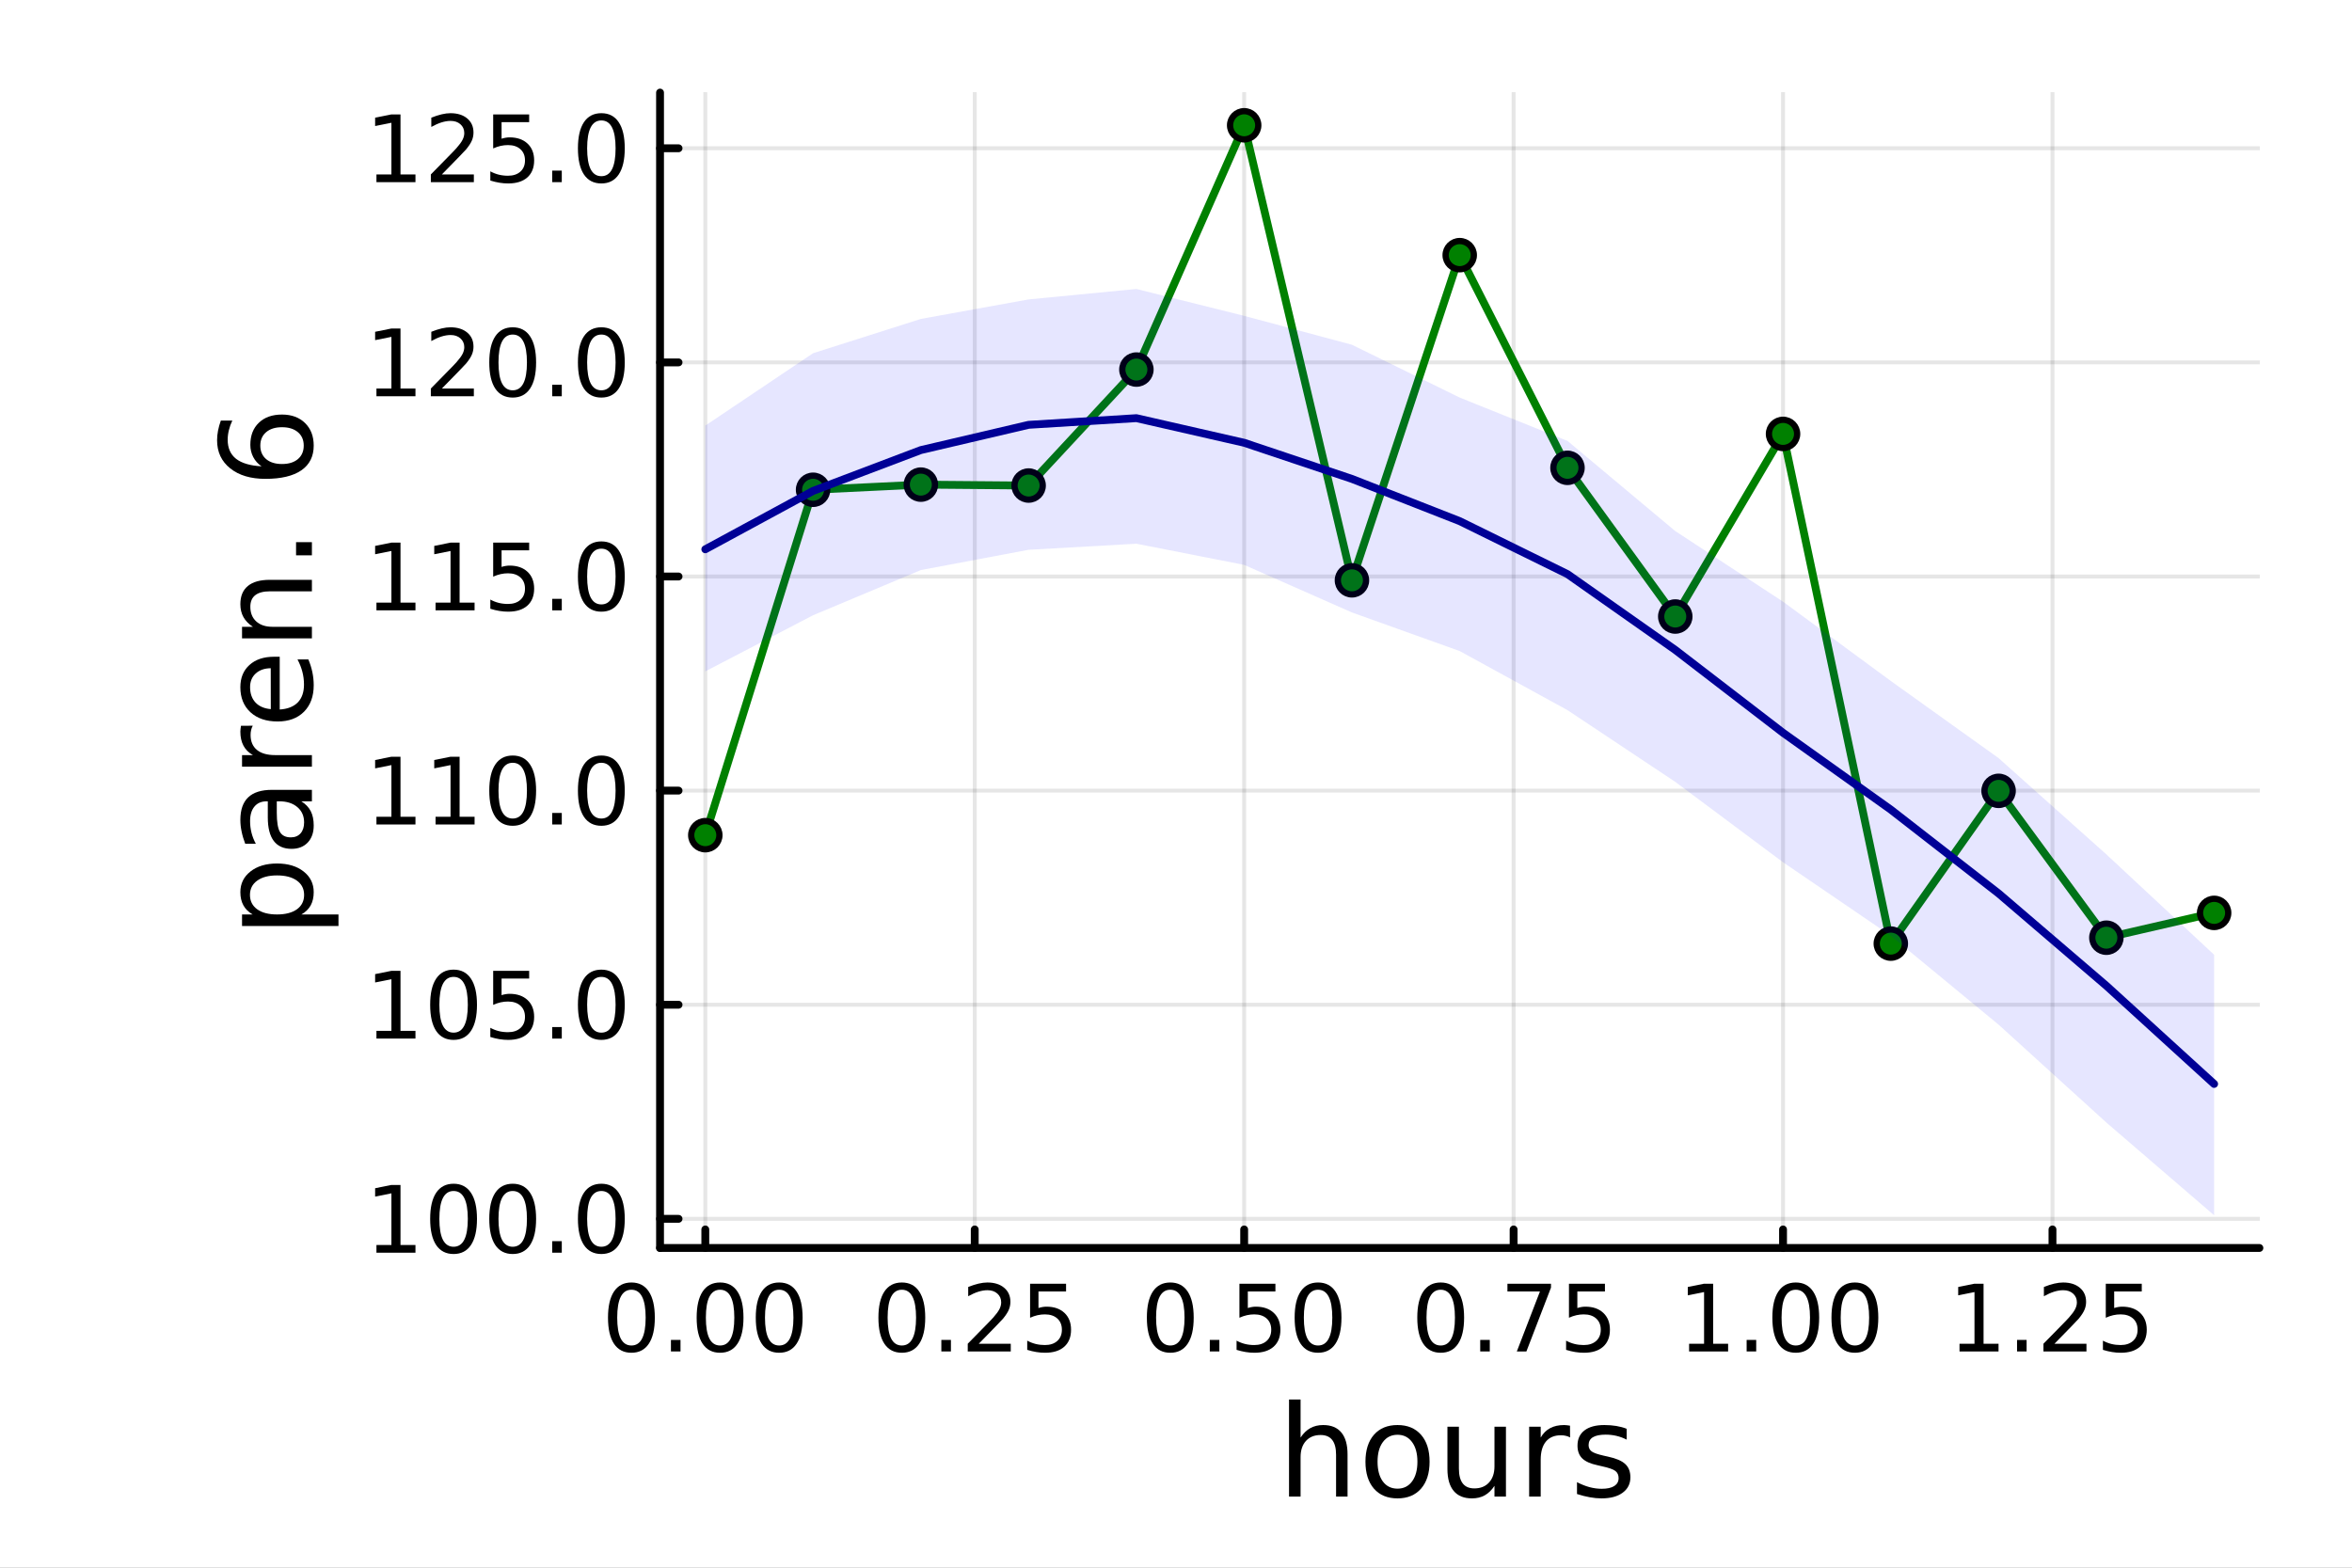 <?xml version="1.0" encoding="utf-8"?>
<svg xmlns="http://www.w3.org/2000/svg" xmlns:xlink="http://www.w3.org/1999/xlink" width="600" height="400" viewBox="0 0 2400 1600">
<rect x="0" y="0" width="2400" height="1600" fill="#808080" stroke="none"/>
<defs>
  <clipPath id="clip000">
    <rect x="0" y="0" width="2400" height="1600"/>
  </clipPath>
</defs>
<path clip-path="url(#clip000)" d="M0 1600 L2400 1600 L2400 0 L0 0  Z" fill="#ffffff" fill-rule="evenodd" fill-opacity="1"/>
<defs>
  <clipPath id="clip001">
    <rect x="480" y="0" width="1681" height="1600"/>
  </clipPath>
</defs>
<path clip-path="url(#clip000)" d="M673.506 1273.7 L2305.51 1273.7 L2305.51 94.488 L673.506 94.488  Z" fill="#ffffff" fill-rule="evenodd" fill-opacity="1"/>
<defs>
  <clipPath id="clip002">
    <rect x="673" y="94" width="1633" height="1180"/>
  </clipPath>
</defs>
<polyline clip-path="url(#clip002)" style="stroke:#000000; stroke-linecap:round; stroke-linejoin:round; stroke-width:4; stroke-opacity:0.1; fill:none" points="719.695,1273.7 719.695,94.488 "/>
<polyline clip-path="url(#clip002)" style="stroke:#000000; stroke-linecap:round; stroke-linejoin:round; stroke-width:4; stroke-opacity:0.1; fill:none" points="994.628,1273.7 994.628,94.488 "/>
<polyline clip-path="url(#clip002)" style="stroke:#000000; stroke-linecap:round; stroke-linejoin:round; stroke-width:4; stroke-opacity:0.1; fill:none" points="1269.56,1273.7 1269.56,94.488 "/>
<polyline clip-path="url(#clip002)" style="stroke:#000000; stroke-linecap:round; stroke-linejoin:round; stroke-width:4; stroke-opacity:0.1; fill:none" points="1544.5,1273.7 1544.5,94.488 "/>
<polyline clip-path="url(#clip002)" style="stroke:#000000; stroke-linecap:round; stroke-linejoin:round; stroke-width:4; stroke-opacity:0.1; fill:none" points="1819.43,1273.7 1819.43,94.488 "/>
<polyline clip-path="url(#clip002)" style="stroke:#000000; stroke-linecap:round; stroke-linejoin:round; stroke-width:4; stroke-opacity:0.1; fill:none" points="2094.36,1273.7 2094.36,94.488 "/>
<polyline clip-path="url(#clip000)" style="stroke:#000000; stroke-linecap:round; stroke-linejoin:round; stroke-width:8; stroke-opacity:1; fill:none" points="673.506,1273.7 2305.51,1273.7 "/>
<polyline clip-path="url(#clip000)" style="stroke:#000000; stroke-linecap:round; stroke-linejoin:round; stroke-width:8; stroke-opacity:1; fill:none" points="719.695,1273.7 719.695,1254.8 "/>
<polyline clip-path="url(#clip000)" style="stroke:#000000; stroke-linecap:round; stroke-linejoin:round; stroke-width:8; stroke-opacity:1; fill:none" points="994.628,1273.7 994.628,1254.8 "/>
<polyline clip-path="url(#clip000)" style="stroke:#000000; stroke-linecap:round; stroke-linejoin:round; stroke-width:8; stroke-opacity:1; fill:none" points="1269.56,1273.7 1269.56,1254.8 "/>
<polyline clip-path="url(#clip000)" style="stroke:#000000; stroke-linecap:round; stroke-linejoin:round; stroke-width:8; stroke-opacity:1; fill:none" points="1544.5,1273.7 1544.5,1254.8 "/>
<polyline clip-path="url(#clip000)" style="stroke:#000000; stroke-linecap:round; stroke-linejoin:round; stroke-width:8; stroke-opacity:1; fill:none" points="1819.43,1273.7 1819.43,1254.8 "/>
<polyline clip-path="url(#clip000)" style="stroke:#000000; stroke-linecap:round; stroke-linejoin:round; stroke-width:8; stroke-opacity:1; fill:none" points="2094.36,1273.7 2094.36,1254.8 "/>
<path clip-path="url(#clip000)" d="M644.302 1316.33 Q637.08 1316.33 633.422 1323.46 Q629.811 1330.55 629.811 1344.81 Q629.811 1359.02 633.422 1366.15 Q637.08 1373.23 644.302 1373.23 Q651.57 1373.23 655.181 1366.15 Q658.839 1359.02 658.839 1344.81 Q658.839 1330.55 655.181 1323.46 Q651.57 1316.33 644.302 1316.33 M644.302 1308.93 Q655.922 1308.93 662.033 1318.14 Q668.19 1327.31 668.19 1344.81 Q668.19 1362.26 662.033 1371.47 Q655.922 1380.64 644.302 1380.64 Q632.681 1380.64 626.524 1371.47 Q620.413 1362.26 620.413 1344.81 Q620.413 1327.31 626.524 1318.14 Q632.681 1308.93 644.302 1308.93 Z" fill="#000000" fill-rule="nonzero" fill-opacity="1" /><path clip-path="url(#clip000)" d="M684.626 1367.54 L694.394 1367.54 L694.394 1379.3 L684.626 1379.3 L684.626 1367.54 Z" fill="#000000" fill-rule="nonzero" fill-opacity="1" /><path clip-path="url(#clip000)" d="M734.764 1316.33 Q727.542 1316.33 723.885 1323.46 Q720.274 1330.55 720.274 1344.81 Q720.274 1359.02 723.885 1366.15 Q727.542 1373.23 734.764 1373.23 Q742.033 1373.23 745.644 1366.15 Q749.301 1359.02 749.301 1344.81 Q749.301 1330.55 745.644 1323.46 Q742.033 1316.33 734.764 1316.33 M734.764 1308.93 Q746.384 1308.93 752.496 1318.14 Q758.653 1327.31 758.653 1344.81 Q758.653 1362.26 752.496 1371.47 Q746.384 1380.64 734.764 1380.64 Q723.144 1380.64 716.986 1371.47 Q710.875 1362.26 710.875 1344.81 Q710.875 1327.31 716.986 1318.14 Q723.144 1308.93 734.764 1308.93 Z" fill="#000000" fill-rule="nonzero" fill-opacity="1" /><path clip-path="url(#clip000)" d="M795.088 1316.33 Q787.866 1316.33 784.208 1323.46 Q780.597 1330.55 780.597 1344.81 Q780.597 1359.02 784.208 1366.15 Q787.866 1373.23 795.088 1373.23 Q802.356 1373.23 805.967 1366.15 Q809.625 1359.02 809.625 1344.81 Q809.625 1330.55 805.967 1323.46 Q802.356 1316.33 795.088 1316.33 M795.088 1308.93 Q806.708 1308.93 812.819 1318.14 Q818.977 1327.31 818.977 1344.81 Q818.977 1362.26 812.819 1371.47 Q806.708 1380.64 795.088 1380.64 Q783.468 1380.64 777.31 1371.47 Q771.199 1362.26 771.199 1344.81 Q771.199 1327.31 777.31 1318.14 Q783.468 1308.93 795.088 1308.93 Z" fill="#000000" fill-rule="nonzero" fill-opacity="1" /><path clip-path="url(#clip000)" d="M920.231 1316.33 Q913.008 1316.33 909.351 1323.46 Q905.74 1330.55 905.74 1344.81 Q905.74 1359.02 909.351 1366.15 Q913.008 1373.23 920.231 1373.23 Q927.499 1373.23 931.11 1366.15 Q934.768 1359.02 934.768 1344.81 Q934.768 1330.55 931.11 1323.46 Q927.499 1316.33 920.231 1316.33 M920.231 1308.93 Q931.851 1308.93 937.962 1318.14 Q944.119 1327.31 944.119 1344.81 Q944.119 1362.26 937.962 1371.47 Q931.851 1380.64 920.231 1380.64 Q908.61 1380.64 902.453 1371.47 Q896.342 1362.26 896.342 1344.81 Q896.342 1327.31 902.453 1318.14 Q908.61 1308.93 920.231 1308.93 Z" fill="#000000" fill-rule="nonzero" fill-opacity="1" /><path clip-path="url(#clip000)" d="M960.555 1367.54 L970.323 1367.54 L970.323 1379.3 L960.555 1379.3 L960.555 1367.54 Z" fill="#000000" fill-rule="nonzero" fill-opacity="1" /><path clip-path="url(#clip000)" d="M998.749 1371.43 L1031.39 1371.43 L1031.39 1379.3 L987.499 1379.3 L987.499 1371.43 Q992.823 1365.92 1001.99 1356.66 Q1011.2 1347.35 1013.56 1344.67 Q1018.05 1339.62 1019.81 1336.15 Q1021.62 1332.63 1021.62 1329.25 Q1021.62 1323.74 1017.73 1320.27 Q1013.89 1316.8 1007.68 1316.8 Q1003.29 1316.8 998.378 1318.32 Q993.517 1319.85 987.962 1322.95 L987.962 1313.51 Q993.61 1311.24 998.517 1310.08 Q1003.42 1308.93 1007.5 1308.93 Q1018.24 1308.93 1024.63 1314.3 Q1031.02 1319.67 1031.02 1328.65 Q1031.02 1332.91 1029.4 1336.75 Q1027.82 1340.55 1023.61 1345.73 Q1022.45 1347.07 1016.25 1353.51 Q1010.04 1359.9 998.749 1371.43 Z" fill="#000000" fill-rule="nonzero" fill-opacity="1" /><path clip-path="url(#clip000)" d="M1051.11 1310.18 L1087.82 1310.18 L1087.82 1318.05 L1059.67 1318.05 L1059.67 1334.99 Q1061.71 1334.3 1063.75 1333.97 Q1065.79 1333.6 1067.82 1333.6 Q1079.4 1333.6 1086.16 1339.94 Q1092.91 1346.29 1092.91 1357.12 Q1092.91 1368.28 1085.97 1374.48 Q1079.03 1380.64 1066.39 1380.64 Q1062.04 1380.64 1057.5 1379.9 Q1053.01 1379.16 1048.19 1377.68 L1048.19 1368.28 Q1052.36 1370.55 1056.8 1371.66 Q1061.25 1372.77 1066.2 1372.77 Q1074.21 1372.77 1078.89 1368.56 Q1083.56 1364.34 1083.56 1357.12 Q1083.56 1349.9 1078.89 1345.68 Q1074.21 1341.47 1066.2 1341.47 Q1062.45 1341.47 1058.7 1342.31 Q1055 1343.14 1051.11 1344.9 L1051.11 1310.18 Z" fill="#000000" fill-rule="nonzero" fill-opacity="1" /><path clip-path="url(#clip000)" d="M1194.17 1316.33 Q1186.95 1316.33 1183.29 1323.46 Q1179.68 1330.55 1179.68 1344.81 Q1179.68 1359.02 1183.29 1366.15 Q1186.95 1373.23 1194.17 1373.23 Q1201.44 1373.23 1205.05 1366.15 Q1208.71 1359.02 1208.71 1344.81 Q1208.71 1330.55 1205.05 1323.46 Q1201.44 1316.33 1194.17 1316.33 M1194.17 1308.93 Q1205.79 1308.93 1211.9 1318.14 Q1218.06 1327.31 1218.06 1344.81 Q1218.06 1362.26 1211.9 1371.47 Q1205.79 1380.64 1194.17 1380.64 Q1182.55 1380.64 1176.39 1371.47 Q1170.28 1362.26 1170.28 1344.81 Q1170.28 1327.31 1176.39 1318.14 Q1182.55 1308.93 1194.17 1308.93 Z" fill="#000000" fill-rule="nonzero" fill-opacity="1" /><path clip-path="url(#clip000)" d="M1234.49 1367.54 L1244.26 1367.54 L1244.26 1379.3 L1234.49 1379.3 L1234.49 1367.54 Z" fill="#000000" fill-rule="nonzero" fill-opacity="1" /><path clip-path="url(#clip000)" d="M1264.72 1310.18 L1301.44 1310.18 L1301.44 1318.05 L1273.29 1318.05 L1273.29 1334.99 Q1275.33 1334.3 1277.36 1333.97 Q1279.4 1333.6 1281.44 1333.6 Q1293.01 1333.6 1299.77 1339.94 Q1306.53 1346.29 1306.53 1357.12 Q1306.53 1368.28 1299.58 1374.48 Q1292.64 1380.64 1280 1380.64 Q1275.65 1380.64 1271.11 1379.9 Q1266.62 1379.16 1261.81 1377.68 L1261.81 1368.28 Q1265.97 1370.55 1270.42 1371.66 Q1274.86 1372.77 1279.82 1372.77 Q1287.83 1372.77 1292.5 1368.56 Q1297.18 1364.34 1297.18 1357.12 Q1297.18 1349.9 1292.5 1345.68 Q1287.83 1341.47 1279.82 1341.47 Q1276.07 1341.47 1272.32 1342.31 Q1268.61 1343.14 1264.72 1344.9 L1264.72 1310.18 Z" fill="#000000" fill-rule="nonzero" fill-opacity="1" /><path clip-path="url(#clip000)" d="M1344.96 1316.33 Q1337.73 1316.33 1334.08 1323.46 Q1330.46 1330.55 1330.46 1344.81 Q1330.46 1359.02 1334.08 1366.15 Q1337.73 1373.23 1344.96 1373.23 Q1352.22 1373.23 1355.83 1366.15 Q1359.49 1359.02 1359.49 1344.81 Q1359.49 1330.55 1355.83 1323.46 Q1352.22 1316.33 1344.96 1316.33 M1344.96 1308.93 Q1356.58 1308.93 1362.69 1318.14 Q1368.84 1327.31 1368.84 1344.81 Q1368.84 1362.26 1362.69 1371.47 Q1356.58 1380.64 1344.96 1380.64 Q1333.33 1380.64 1327.18 1371.47 Q1321.07 1362.26 1321.07 1344.81 Q1321.07 1327.31 1327.18 1318.14 Q1333.33 1308.93 1344.96 1308.93 Z" fill="#000000" fill-rule="nonzero" fill-opacity="1" /><path clip-path="url(#clip000)" d="M1470.1 1316.33 Q1462.88 1316.33 1459.22 1323.46 Q1455.61 1330.55 1455.61 1344.81 Q1455.61 1359.02 1459.22 1366.15 Q1462.88 1373.23 1470.1 1373.23 Q1477.37 1373.23 1480.98 1366.15 Q1484.63 1359.02 1484.63 1344.81 Q1484.63 1330.55 1480.98 1323.46 Q1477.37 1316.33 1470.1 1316.33 M1470.1 1308.93 Q1481.72 1308.93 1487.83 1318.14 Q1493.99 1327.31 1493.99 1344.81 Q1493.99 1362.26 1487.83 1371.47 Q1481.72 1380.64 1470.1 1380.64 Q1458.48 1380.64 1452.32 1371.47 Q1446.21 1362.26 1446.21 1344.81 Q1446.21 1327.31 1452.32 1318.14 Q1458.48 1308.93 1470.1 1308.93 Z" fill="#000000" fill-rule="nonzero" fill-opacity="1" /><path clip-path="url(#clip000)" d="M1510.42 1367.54 L1520.19 1367.54 L1520.19 1379.3 L1510.42 1379.3 L1510.42 1367.54 Z" fill="#000000" fill-rule="nonzero" fill-opacity="1" /><path clip-path="url(#clip000)" d="M1538.2 1310.18 L1582.64 1310.18 L1582.64 1314.16 L1557.55 1379.3 L1547.78 1379.3 L1571.39 1318.05 L1538.2 1318.05 L1538.2 1310.18 Z" fill="#000000" fill-rule="nonzero" fill-opacity="1" /><path clip-path="url(#clip000)" d="M1600.98 1310.18 L1637.69 1310.18 L1637.69 1318.05 L1609.54 1318.05 L1609.54 1334.99 Q1611.58 1334.3 1613.62 1333.97 Q1615.65 1333.6 1617.69 1333.6 Q1629.26 1333.6 1636.02 1339.94 Q1642.78 1346.29 1642.78 1357.12 Q1642.78 1368.28 1635.84 1374.48 Q1628.89 1380.64 1616.25 1380.64 Q1611.9 1380.64 1607.37 1379.9 Q1602.87 1379.16 1598.06 1377.68 L1598.06 1368.28 Q1602.23 1370.55 1606.67 1371.66 Q1611.12 1372.77 1616.07 1372.77 Q1624.08 1372.77 1628.75 1368.56 Q1633.43 1364.34 1633.43 1357.12 Q1633.43 1349.9 1628.75 1345.68 Q1624.08 1341.47 1616.07 1341.47 Q1612.32 1341.47 1608.57 1342.31 Q1604.87 1343.14 1600.98 1344.9 L1600.98 1310.18 Z" fill="#000000" fill-rule="nonzero" fill-opacity="1" /><path clip-path="url(#clip000)" d="M1723.57 1371.43 L1738.85 1371.43 L1738.85 1318.69 L1722.23 1322.03 L1722.23 1313.51 L1738.76 1310.18 L1748.11 1310.18 L1748.11 1371.43 L1763.39 1371.43 L1763.39 1379.3 L1723.57 1379.3 L1723.57 1371.43 Z" fill="#000000" fill-rule="nonzero" fill-opacity="1" /><path clip-path="url(#clip000)" d="M1782.28 1367.54 L1792.05 1367.54 L1792.05 1379.3 L1782.28 1379.3 L1782.28 1367.54 Z" fill="#000000" fill-rule="nonzero" fill-opacity="1" /><path clip-path="url(#clip000)" d="M1832.42 1316.33 Q1825.19 1316.33 1821.54 1323.46 Q1817.92 1330.55 1817.92 1344.81 Q1817.92 1359.02 1821.54 1366.15 Q1825.19 1373.23 1832.42 1373.23 Q1839.68 1373.23 1843.29 1366.15 Q1846.95 1359.02 1846.95 1344.81 Q1846.95 1330.55 1843.29 1323.46 Q1839.68 1316.33 1832.42 1316.33 M1832.42 1308.93 Q1844.04 1308.93 1850.15 1318.14 Q1856.3 1327.31 1856.3 1344.81 Q1856.3 1362.26 1850.15 1371.47 Q1844.04 1380.64 1832.42 1380.64 Q1820.79 1380.64 1814.64 1371.47 Q1808.53 1362.26 1808.53 1344.81 Q1808.53 1327.31 1814.64 1318.14 Q1820.79 1308.93 1832.42 1308.93 Z" fill="#000000" fill-rule="nonzero" fill-opacity="1" /><path clip-path="url(#clip000)" d="M1892.74 1316.33 Q1885.52 1316.33 1881.86 1323.46 Q1878.25 1330.55 1878.25 1344.81 Q1878.25 1359.02 1881.86 1366.15 Q1885.52 1373.23 1892.74 1373.23 Q1900.01 1373.23 1903.62 1366.15 Q1907.28 1359.02 1907.28 1344.81 Q1907.28 1330.55 1903.62 1323.46 Q1900.01 1316.33 1892.74 1316.33 M1892.74 1308.93 Q1904.36 1308.93 1910.47 1318.14 Q1916.63 1327.31 1916.63 1344.81 Q1916.63 1362.26 1910.47 1371.47 Q1904.36 1380.64 1892.74 1380.64 Q1881.12 1380.64 1874.96 1371.47 Q1868.85 1362.26 1868.85 1344.81 Q1868.85 1327.31 1874.96 1318.14 Q1881.12 1308.93 1892.74 1308.93 Z" fill="#000000" fill-rule="nonzero" fill-opacity="1" /><path clip-path="url(#clip000)" d="M1999.5 1371.43 L2014.78 1371.43 L2014.78 1318.69 L1998.16 1322.03 L1998.16 1313.51 L2014.69 1310.18 L2024.04 1310.18 L2024.04 1371.43 L2039.32 1371.43 L2039.32 1379.3 L1999.5 1379.3 L1999.5 1371.43 Z" fill="#000000" fill-rule="nonzero" fill-opacity="1" /><path clip-path="url(#clip000)" d="M2058.21 1367.54 L2067.97 1367.54 L2067.97 1379.3 L2058.21 1379.3 L2058.21 1367.54 Z" fill="#000000" fill-rule="nonzero" fill-opacity="1" /><path clip-path="url(#clip000)" d="M2096.4 1371.43 L2129.04 1371.43 L2129.04 1379.3 L2085.15 1379.3 L2085.15 1371.43 Q2090.47 1365.92 2099.64 1356.66 Q2108.85 1347.35 2111.21 1344.67 Q2115.71 1339.62 2117.46 1336.15 Q2119.27 1332.63 2119.27 1329.25 Q2119.27 1323.74 2115.38 1320.27 Q2111.54 1316.8 2105.33 1316.8 Q2100.94 1316.8 2096.03 1318.32 Q2091.17 1319.85 2085.61 1322.95 L2085.61 1313.51 Q2091.26 1311.24 2096.17 1310.08 Q2101.08 1308.93 2105.15 1308.93 Q2115.89 1308.93 2122.28 1314.3 Q2128.67 1319.67 2128.67 1328.65 Q2128.67 1332.91 2127.05 1336.75 Q2125.47 1340.55 2121.26 1345.73 Q2120.1 1347.07 2113.9 1353.51 Q2107.7 1359.9 2096.4 1371.43 Z" fill="#000000" fill-rule="nonzero" fill-opacity="1" /><path clip-path="url(#clip000)" d="M2148.76 1310.18 L2185.47 1310.18 L2185.47 1318.05 L2157.33 1318.05 L2157.33 1334.99 Q2159.36 1334.3 2161.4 1333.97 Q2163.44 1333.6 2165.47 1333.6 Q2177.05 1333.6 2183.81 1339.94 Q2190.57 1346.29 2190.57 1357.12 Q2190.57 1368.28 2183.62 1374.48 Q2176.68 1380.64 2164.04 1380.64 Q2159.69 1380.64 2155.15 1379.9 Q2150.66 1379.16 2145.84 1377.68 L2145.84 1368.28 Q2150.01 1370.55 2154.46 1371.66 Q2158.9 1372.77 2163.85 1372.77 Q2171.86 1372.77 2176.54 1368.56 Q2181.21 1364.34 2181.21 1357.12 Q2181.21 1349.9 2176.54 1345.68 Q2171.86 1341.47 2163.85 1341.47 Q2160.1 1341.47 2156.35 1342.31 Q2152.65 1343.14 2148.76 1344.9 L2148.76 1310.18 Z" fill="#000000" fill-rule="nonzero" fill-opacity="1" /><path clip-path="url(#clip000)" d="M1375.05 1484.39 L1375.05 1527.42 L1363.34 1527.42 L1363.34 1484.77 Q1363.34 1474.65 1359.39 1469.62 Q1355.45 1464.59 1347.55 1464.59 Q1338.07 1464.59 1332.59 1470.64 Q1327.12 1476.69 1327.12 1487.13 L1327.12 1527.42 L1315.34 1527.42 L1315.34 1428.37 L1327.12 1428.37 L1327.12 1467.2 Q1331.32 1460.77 1336.99 1457.59 Q1342.72 1454.41 1350.16 1454.41 Q1362.45 1454.41 1368.75 1462.05 Q1375.05 1469.62 1375.05 1484.39 Z" fill="#000000" fill-rule="nonzero" fill-opacity="1" /><path clip-path="url(#clip000)" d="M1426.04 1464.34 Q1416.62 1464.34 1411.15 1471.72 Q1405.67 1479.04 1405.67 1491.84 Q1405.67 1504.63 1411.08 1512.02 Q1416.56 1519.34 1426.04 1519.34 Q1435.4 1519.34 1440.87 1511.96 Q1446.35 1504.57 1446.35 1491.84 Q1446.35 1479.17 1440.87 1471.79 Q1435.4 1464.34 1426.04 1464.34 M1426.04 1454.41 Q1441.32 1454.41 1450.04 1464.34 Q1458.76 1474.27 1458.76 1491.84 Q1458.76 1509.35 1450.04 1519.34 Q1441.32 1529.27 1426.04 1529.27 Q1410.7 1529.27 1401.98 1519.34 Q1393.32 1509.35 1393.32 1491.84 Q1393.32 1474.27 1401.98 1464.34 Q1410.7 1454.41 1426.04 1454.41 Z" fill="#000000" fill-rule="nonzero" fill-opacity="1" /><path clip-path="url(#clip000)" d="M1476.97 1499.29 L1476.97 1456.13 L1488.68 1456.13 L1488.68 1498.84 Q1488.68 1508.96 1492.63 1514.06 Q1496.57 1519.08 1504.47 1519.08 Q1513.95 1519.08 1519.43 1513.04 Q1524.97 1506.99 1524.97 1496.55 L1524.97 1456.13 L1536.68 1456.13 L1536.68 1527.42 L1524.97 1527.42 L1524.97 1516.47 Q1520.7 1522.97 1515.04 1526.15 Q1509.43 1529.27 1501.99 1529.27 Q1489.7 1529.27 1483.33 1521.63 Q1476.97 1513.99 1476.97 1499.29 M1506.44 1454.41 L1506.44 1454.41 Z" fill="#000000" fill-rule="nonzero" fill-opacity="1" /><path clip-path="url(#clip000)" d="M1602.12 1467.08 Q1600.14 1465.93 1597.79 1465.42 Q1595.5 1464.85 1592.7 1464.85 Q1582.77 1464.85 1577.42 1471.34 Q1572.14 1477.77 1572.14 1489.87 L1572.14 1527.42 L1560.36 1527.42 L1560.36 1456.13 L1572.14 1456.13 L1572.14 1467.2 Q1575.83 1460.71 1581.75 1457.59 Q1587.67 1454.41 1596.13 1454.41 Q1597.34 1454.41 1598.81 1454.6 Q1600.27 1454.73 1602.05 1455.05 L1602.12 1467.08 Z" fill="#000000" fill-rule="nonzero" fill-opacity="1" /><path clip-path="url(#clip000)" d="M1659.86 1458.23 L1659.86 1469.3 Q1654.89 1466.76 1649.54 1465.49 Q1644.2 1464.21 1638.47 1464.21 Q1629.75 1464.21 1625.35 1466.89 Q1621.02 1469.56 1621.02 1474.91 Q1621.02 1478.98 1624.14 1481.34 Q1627.26 1483.63 1636.68 1485.73 L1640.69 1486.62 Q1653.17 1489.29 1658.39 1494.19 Q1663.67 1499.03 1663.67 1507.75 Q1663.67 1517.68 1655.78 1523.48 Q1647.95 1529.27 1634.2 1529.27 Q1628.47 1529.27 1622.23 1528.12 Q1616.06 1527.04 1609.18 1524.81 L1609.18 1512.72 Q1615.68 1516.09 1621.98 1517.81 Q1628.28 1519.47 1634.46 1519.47 Q1642.73 1519.47 1647.19 1516.67 Q1651.64 1513.8 1651.64 1508.64 Q1651.64 1503.87 1648.4 1501.32 Q1645.21 1498.78 1634.33 1496.42 L1630.25 1495.47 Q1619.37 1493.18 1614.53 1488.47 Q1609.69 1483.69 1609.69 1475.42 Q1609.69 1465.36 1616.82 1459.88 Q1623.95 1454.41 1637.07 1454.41 Q1643.56 1454.41 1649.29 1455.36 Q1655.02 1456.32 1659.86 1458.23 Z" fill="#000000" fill-rule="nonzero" fill-opacity="1" /><polyline clip-path="url(#clip002)" style="stroke:#000000; stroke-linecap:round; stroke-linejoin:round; stroke-width:4; stroke-opacity:0.1; fill:none" points="673.506,1243.95 2305.51,1243.95 "/>
<polyline clip-path="url(#clip002)" style="stroke:#000000; stroke-linecap:round; stroke-linejoin:round; stroke-width:4; stroke-opacity:0.1; fill:none" points="673.506,1025.43 2305.51,1025.43 "/>
<polyline clip-path="url(#clip002)" style="stroke:#000000; stroke-linecap:round; stroke-linejoin:round; stroke-width:4; stroke-opacity:0.1; fill:none" points="673.506,806.906 2305.51,806.906 "/>
<polyline clip-path="url(#clip002)" style="stroke:#000000; stroke-linecap:round; stroke-linejoin:round; stroke-width:4; stroke-opacity:0.1; fill:none" points="673.506,588.382 2305.51,588.382 "/>
<polyline clip-path="url(#clip002)" style="stroke:#000000; stroke-linecap:round; stroke-linejoin:round; stroke-width:4; stroke-opacity:0.1; fill:none" points="673.506,369.858 2305.51,369.858 "/>
<polyline clip-path="url(#clip002)" style="stroke:#000000; stroke-linecap:round; stroke-linejoin:round; stroke-width:4; stroke-opacity:0.1; fill:none" points="673.506,151.334 2305.51,151.334 "/>
<polyline clip-path="url(#clip000)" style="stroke:#000000; stroke-linecap:round; stroke-linejoin:round; stroke-width:8; stroke-opacity:1; fill:none" points="673.506,1273.7 673.506,94.488 "/>
<polyline clip-path="url(#clip000)" style="stroke:#000000; stroke-linecap:round; stroke-linejoin:round; stroke-width:8; stroke-opacity:1; fill:none" points="673.506,1243.95 692.404,1243.95 "/>
<polyline clip-path="url(#clip000)" style="stroke:#000000; stroke-linecap:round; stroke-linejoin:round; stroke-width:8; stroke-opacity:1; fill:none" points="673.506,1025.43 692.404,1025.43 "/>
<polyline clip-path="url(#clip000)" style="stroke:#000000; stroke-linecap:round; stroke-linejoin:round; stroke-width:8; stroke-opacity:1; fill:none" points="673.506,806.906 692.404,806.906 "/>
<polyline clip-path="url(#clip000)" style="stroke:#000000; stroke-linecap:round; stroke-linejoin:round; stroke-width:8; stroke-opacity:1; fill:none" points="673.506,588.382 692.404,588.382 "/>
<polyline clip-path="url(#clip000)" style="stroke:#000000; stroke-linecap:round; stroke-linejoin:round; stroke-width:8; stroke-opacity:1; fill:none" points="673.506,369.858 692.404,369.858 "/>
<polyline clip-path="url(#clip000)" style="stroke:#000000; stroke-linecap:round; stroke-linejoin:round; stroke-width:8; stroke-opacity:1; fill:none" points="673.506,151.334 692.404,151.334 "/>
<path clip-path="url(#clip000)" d="M384.128 1270.64 L399.405 1270.64 L399.405 1217.91 L382.785 1221.25 L382.785 1212.73 L399.313 1209.39 L408.665 1209.39 L408.665 1270.64 L423.942 1270.64 L423.942 1278.51 L384.128 1278.51 L384.128 1270.64 Z" fill="#000000" fill-rule="nonzero" fill-opacity="1" /><path clip-path="url(#clip000)" d="M462.831 1215.55 Q455.609 1215.55 451.951 1222.68 Q448.34 1229.76 448.34 1244.02 Q448.34 1258.24 451.951 1265.37 Q455.609 1272.45 462.831 1272.45 Q470.099 1272.45 473.711 1265.37 Q477.368 1258.24 477.368 1244.02 Q477.368 1229.76 473.711 1222.68 Q470.099 1215.55 462.831 1215.55 M462.831 1208.14 Q474.451 1208.14 480.562 1217.36 Q486.72 1226.52 486.72 1244.02 Q486.72 1261.48 480.562 1270.69 Q474.451 1279.86 462.831 1279.86 Q451.211 1279.86 445.053 1270.69 Q438.942 1261.48 438.942 1244.02 Q438.942 1226.52 445.053 1217.36 Q451.211 1208.14 462.831 1208.14 Z" fill="#000000" fill-rule="nonzero" fill-opacity="1" /><path clip-path="url(#clip000)" d="M523.155 1215.55 Q515.933 1215.55 512.275 1222.68 Q508.664 1229.76 508.664 1244.02 Q508.664 1258.24 512.275 1265.37 Q515.933 1272.45 523.155 1272.45 Q530.423 1272.45 534.034 1265.37 Q537.692 1258.24 537.692 1244.02 Q537.692 1229.76 534.034 1222.68 Q530.423 1215.55 523.155 1215.55 M523.155 1208.14 Q534.775 1208.14 540.886 1217.36 Q547.043 1226.52 547.043 1244.02 Q547.043 1261.48 540.886 1270.69 Q534.775 1279.86 523.155 1279.86 Q511.534 1279.86 505.377 1270.69 Q499.266 1261.48 499.266 1244.02 Q499.266 1226.52 505.377 1217.36 Q511.534 1208.14 523.155 1208.14 Z" fill="#000000" fill-rule="nonzero" fill-opacity="1" /><path clip-path="url(#clip000)" d="M563.479 1266.75 L573.247 1266.75 L573.247 1278.51 L563.479 1278.51 L563.479 1266.75 Z" fill="#000000" fill-rule="nonzero" fill-opacity="1" /><path clip-path="url(#clip000)" d="M613.617 1215.55 Q606.395 1215.55 602.738 1222.68 Q599.127 1229.76 599.127 1244.02 Q599.127 1258.24 602.738 1265.37 Q606.395 1272.45 613.617 1272.45 Q620.886 1272.45 624.497 1265.37 Q628.154 1258.24 628.154 1244.02 Q628.154 1229.76 624.497 1222.68 Q620.886 1215.55 613.617 1215.55 M613.617 1208.14 Q625.238 1208.14 631.349 1217.36 Q637.506 1226.52 637.506 1244.02 Q637.506 1261.48 631.349 1270.69 Q625.238 1279.86 613.617 1279.86 Q601.997 1279.86 595.84 1270.69 Q589.728 1261.48 589.728 1244.02 Q589.728 1226.52 595.84 1217.36 Q601.997 1208.14 613.617 1208.14 Z" fill="#000000" fill-rule="nonzero" fill-opacity="1" /><path clip-path="url(#clip000)" d="M384.128 1052.12 L399.405 1052.12 L399.405 999.389 L382.785 1002.72 L382.785 994.203 L399.313 990.87 L408.665 990.87 L408.665 1052.12 L423.942 1052.12 L423.942 1059.99 L384.128 1059.99 L384.128 1052.12 Z" fill="#000000" fill-rule="nonzero" fill-opacity="1" /><path clip-path="url(#clip000)" d="M462.831 997.027 Q455.609 997.027 451.951 1004.16 Q448.34 1011.24 448.34 1025.5 Q448.34 1039.71 451.951 1046.84 Q455.609 1053.93 462.831 1053.93 Q470.099 1053.93 473.711 1046.84 Q477.368 1039.71 477.368 1025.5 Q477.368 1011.24 473.711 1004.16 Q470.099 997.027 462.831 997.027 M462.831 989.62 Q474.451 989.62 480.562 998.833 Q486.72 1008 486.72 1025.5 Q486.72 1042.95 480.562 1052.17 Q474.451 1061.33 462.831 1061.33 Q451.211 1061.33 445.053 1052.17 Q438.942 1042.95 438.942 1025.5 Q438.942 1008 445.053 998.833 Q451.211 989.62 462.831 989.62 Z" fill="#000000" fill-rule="nonzero" fill-opacity="1" /><path clip-path="url(#clip000)" d="M503.247 990.87 L539.96 990.87 L539.96 998.74 L511.812 998.74 L511.812 1015.68 Q513.849 1014.99 515.886 1014.67 Q517.923 1014.3 519.96 1014.3 Q531.534 1014.3 538.294 1020.64 Q545.053 1026.98 545.053 1037.81 Q545.053 1048.97 538.108 1055.18 Q531.164 1061.33 518.525 1061.33 Q514.173 1061.33 509.636 1060.59 Q505.146 1059.85 500.331 1058.37 L500.331 1048.97 Q504.497 1051.24 508.942 1052.35 Q513.386 1053.46 518.34 1053.46 Q526.349 1053.46 531.025 1049.25 Q535.701 1045.04 535.701 1037.81 Q535.701 1030.59 531.025 1026.38 Q526.349 1022.17 518.34 1022.17 Q514.59 1022.17 510.84 1023 Q507.136 1023.83 503.247 1025.59 L503.247 990.87 Z" fill="#000000" fill-rule="nonzero" fill-opacity="1" /><path clip-path="url(#clip000)" d="M563.479 1048.23 L573.247 1048.23 L573.247 1059.99 L563.479 1059.99 L563.479 1048.23 Z" fill="#000000" fill-rule="nonzero" fill-opacity="1" /><path clip-path="url(#clip000)" d="M613.617 997.027 Q606.395 997.027 602.738 1004.16 Q599.127 1011.24 599.127 1025.5 Q599.127 1039.71 602.738 1046.84 Q606.395 1053.93 613.617 1053.93 Q620.886 1053.93 624.497 1046.84 Q628.154 1039.71 628.154 1025.5 Q628.154 1011.24 624.497 1004.16 Q620.886 997.027 613.617 997.027 M613.617 989.62 Q625.238 989.62 631.349 998.833 Q637.506 1008 637.506 1025.5 Q637.506 1042.95 631.349 1052.17 Q625.238 1061.33 613.617 1061.33 Q601.997 1061.33 595.84 1052.17 Q589.728 1042.95 589.728 1025.5 Q589.728 1008 595.84 998.833 Q601.997 989.62 613.617 989.62 Z" fill="#000000" fill-rule="nonzero" fill-opacity="1" /><path clip-path="url(#clip000)" d="M384.128 833.596 L399.405 833.596 L399.405 780.864 L382.785 784.198 L382.785 775.679 L399.313 772.346 L408.665 772.346 L408.665 833.596 L423.942 833.596 L423.942 841.466 L384.128 841.466 L384.128 833.596 Z" fill="#000000" fill-rule="nonzero" fill-opacity="1" /><path clip-path="url(#clip000)" d="M444.451 833.596 L459.729 833.596 L459.729 780.864 L443.109 784.198 L443.109 775.679 L459.637 772.346 L468.988 772.346 L468.988 833.596 L484.266 833.596 L484.266 841.466 L444.451 841.466 L444.451 833.596 Z" fill="#000000" fill-rule="nonzero" fill-opacity="1" /><path clip-path="url(#clip000)" d="M523.155 778.503 Q515.933 778.503 512.275 785.633 Q508.664 792.716 508.664 806.975 Q508.664 821.188 512.275 828.318 Q515.933 835.401 523.155 835.401 Q530.423 835.401 534.034 828.318 Q537.692 821.188 537.692 806.975 Q537.692 792.716 534.034 785.633 Q530.423 778.503 523.155 778.503 M523.155 771.096 Q534.775 771.096 540.886 780.309 Q547.043 789.475 547.043 806.975 Q547.043 824.429 540.886 833.642 Q534.775 842.809 523.155 842.809 Q511.534 842.809 505.377 833.642 Q499.266 824.429 499.266 806.975 Q499.266 789.475 505.377 780.309 Q511.534 771.096 523.155 771.096 Z" fill="#000000" fill-rule="nonzero" fill-opacity="1" /><path clip-path="url(#clip000)" d="M563.479 829.707 L573.247 829.707 L573.247 841.466 L563.479 841.466 L563.479 829.707 Z" fill="#000000" fill-rule="nonzero" fill-opacity="1" /><path clip-path="url(#clip000)" d="M613.617 778.503 Q606.395 778.503 602.738 785.633 Q599.127 792.716 599.127 806.975 Q599.127 821.188 602.738 828.318 Q606.395 835.401 613.617 835.401 Q620.886 835.401 624.497 828.318 Q628.154 821.188 628.154 806.975 Q628.154 792.716 624.497 785.633 Q620.886 778.503 613.617 778.503 M613.617 771.096 Q625.238 771.096 631.349 780.309 Q637.506 789.475 637.506 806.975 Q637.506 824.429 631.349 833.642 Q625.238 842.809 613.617 842.809 Q601.997 842.809 595.84 833.642 Q589.728 824.429 589.728 806.975 Q589.728 789.475 595.84 780.309 Q601.997 771.096 613.617 771.096 Z" fill="#000000" fill-rule="nonzero" fill-opacity="1" /><path clip-path="url(#clip000)" d="M384.128 615.072 L399.405 615.072 L399.405 562.34 L382.785 565.674 L382.785 557.155 L399.313 553.822 L408.665 553.822 L408.665 615.072 L423.942 615.072 L423.942 622.942 L384.128 622.942 L384.128 615.072 Z" fill="#000000" fill-rule="nonzero" fill-opacity="1" /><path clip-path="url(#clip000)" d="M444.451 615.072 L459.729 615.072 L459.729 562.34 L443.109 565.674 L443.109 557.155 L459.637 553.822 L468.988 553.822 L468.988 615.072 L484.266 615.072 L484.266 622.942 L444.451 622.942 L444.451 615.072 Z" fill="#000000" fill-rule="nonzero" fill-opacity="1" /><path clip-path="url(#clip000)" d="M503.247 553.822 L539.96 553.822 L539.96 561.692 L511.812 561.692 L511.812 578.637 Q513.849 577.942 515.886 577.618 Q517.923 577.248 519.96 577.248 Q531.534 577.248 538.294 583.59 Q545.053 589.933 545.053 600.766 Q545.053 611.923 538.108 618.127 Q531.164 624.284 518.525 624.284 Q514.173 624.284 509.636 623.544 Q505.146 622.803 500.331 621.321 L500.331 611.923 Q504.497 614.192 508.942 615.303 Q513.386 616.414 518.34 616.414 Q526.349 616.414 531.025 612.201 Q535.701 607.988 535.701 600.766 Q535.701 593.544 531.025 589.331 Q526.349 585.118 518.34 585.118 Q514.59 585.118 510.84 585.951 Q507.136 586.785 503.247 588.544 L503.247 553.822 Z" fill="#000000" fill-rule="nonzero" fill-opacity="1" /><path clip-path="url(#clip000)" d="M563.479 611.183 L573.247 611.183 L573.247 622.942 L563.479 622.942 L563.479 611.183 Z" fill="#000000" fill-rule="nonzero" fill-opacity="1" /><path clip-path="url(#clip000)" d="M613.617 559.979 Q606.395 559.979 602.738 567.109 Q599.127 574.192 599.127 588.451 Q599.127 602.664 602.738 609.794 Q606.395 616.877 613.617 616.877 Q620.886 616.877 624.497 609.794 Q628.154 602.664 628.154 588.451 Q628.154 574.192 624.497 567.109 Q620.886 559.979 613.617 559.979 M613.617 552.572 Q625.238 552.572 631.349 561.785 Q637.506 570.951 637.506 588.451 Q637.506 605.905 631.349 615.118 Q625.238 624.284 613.617 624.284 Q601.997 624.284 595.84 615.118 Q589.728 605.905 589.728 588.451 Q589.728 570.951 595.84 561.785 Q601.997 552.572 613.617 552.572 Z" fill="#000000" fill-rule="nonzero" fill-opacity="1" /><path clip-path="url(#clip000)" d="M384.128 396.547 L399.405 396.547 L399.405 343.816 L382.785 347.15 L382.785 338.631 L399.313 335.298 L408.665 335.298 L408.665 396.547 L423.942 396.547 L423.942 404.418 L384.128 404.418 L384.128 396.547 Z" fill="#000000" fill-rule="nonzero" fill-opacity="1" /><path clip-path="url(#clip000)" d="M450.887 396.547 L483.525 396.547 L483.525 404.418 L439.637 404.418 L439.637 396.547 Q444.961 391.038 454.127 381.779 Q463.34 372.474 465.701 369.788 Q470.192 364.742 471.951 361.27 Q473.757 357.751 473.757 354.372 Q473.757 348.863 469.868 345.39 Q466.025 341.918 459.822 341.918 Q455.424 341.918 450.516 343.446 Q445.655 344.974 440.1 348.075 L440.1 338.631 Q445.748 336.363 450.655 335.205 Q455.562 334.048 459.637 334.048 Q470.377 334.048 476.766 339.418 Q483.155 344.788 483.155 353.77 Q483.155 358.029 481.535 361.872 Q479.961 365.668 475.748 370.853 Q474.59 372.196 468.387 378.631 Q462.183 385.02 450.887 396.547 Z" fill="#000000" fill-rule="nonzero" fill-opacity="1" /><path clip-path="url(#clip000)" d="M523.155 341.455 Q515.933 341.455 512.275 348.585 Q508.664 355.668 508.664 369.927 Q508.664 384.14 512.275 391.27 Q515.933 398.353 523.155 398.353 Q530.423 398.353 534.034 391.27 Q537.692 384.14 537.692 369.927 Q537.692 355.668 534.034 348.585 Q530.423 341.455 523.155 341.455 M523.155 334.048 Q534.775 334.048 540.886 343.261 Q547.043 352.427 547.043 369.927 Q547.043 387.381 540.886 396.594 Q534.775 405.76 523.155 405.76 Q511.534 405.76 505.377 396.594 Q499.266 387.381 499.266 369.927 Q499.266 352.427 505.377 343.261 Q511.534 334.048 523.155 334.048 Z" fill="#000000" fill-rule="nonzero" fill-opacity="1" /><path clip-path="url(#clip000)" d="M563.479 392.659 L573.247 392.659 L573.247 404.418 L563.479 404.418 L563.479 392.659 Z" fill="#000000" fill-rule="nonzero" fill-opacity="1" /><path clip-path="url(#clip000)" d="M613.617 341.455 Q606.395 341.455 602.738 348.585 Q599.127 355.668 599.127 369.927 Q599.127 384.14 602.738 391.27 Q606.395 398.353 613.617 398.353 Q620.886 398.353 624.497 391.27 Q628.154 384.14 628.154 369.927 Q628.154 355.668 624.497 348.585 Q620.886 341.455 613.617 341.455 M613.617 334.048 Q625.238 334.048 631.349 343.261 Q637.506 352.427 637.506 369.927 Q637.506 387.381 631.349 396.594 Q625.238 405.76 613.617 405.76 Q601.997 405.76 595.84 396.594 Q589.728 387.381 589.728 369.927 Q589.728 352.427 595.84 343.261 Q601.997 334.048 613.617 334.048 Z" fill="#000000" fill-rule="nonzero" fill-opacity="1" /><path clip-path="url(#clip000)" d="M384.128 178.023 L399.405 178.023 L399.405 125.292 L382.785 128.625 L382.785 120.107 L399.313 116.774 L408.665 116.774 L408.665 178.023 L423.942 178.023 L423.942 185.894 L384.128 185.894 L384.128 178.023 Z" fill="#000000" fill-rule="nonzero" fill-opacity="1" /><path clip-path="url(#clip000)" d="M450.887 178.023 L483.525 178.023 L483.525 185.894 L439.637 185.894 L439.637 178.023 Q444.961 172.514 454.127 163.255 Q463.34 153.949 465.701 151.264 Q470.192 146.218 471.951 142.746 Q473.757 139.227 473.757 135.848 Q473.757 130.338 469.868 126.866 Q466.025 123.394 459.822 123.394 Q455.424 123.394 450.516 124.922 Q445.655 126.45 440.1 129.551 L440.1 120.107 Q445.748 117.838 450.655 116.681 Q455.562 115.524 459.637 115.524 Q470.377 115.524 476.766 120.894 Q483.155 126.264 483.155 135.246 Q483.155 139.505 481.535 143.348 Q479.961 147.144 475.748 152.329 Q474.59 153.672 468.387 160.107 Q462.183 166.496 450.887 178.023 Z" fill="#000000" fill-rule="nonzero" fill-opacity="1" /><path clip-path="url(#clip000)" d="M503.247 116.774 L539.96 116.774 L539.96 124.644 L511.812 124.644 L511.812 141.588 Q513.849 140.894 515.886 140.57 Q517.923 140.199 519.96 140.199 Q531.534 140.199 538.294 146.542 Q545.053 152.885 545.053 163.718 Q545.053 174.875 538.108 181.079 Q531.164 187.236 518.525 187.236 Q514.173 187.236 509.636 186.496 Q505.146 185.755 500.331 184.273 L500.331 174.875 Q504.497 177.144 508.942 178.255 Q513.386 179.366 518.34 179.366 Q526.349 179.366 531.025 175.153 Q535.701 170.94 535.701 163.718 Q535.701 156.496 531.025 152.283 Q526.349 148.07 518.34 148.07 Q514.59 148.07 510.84 148.903 Q507.136 149.736 503.247 151.496 L503.247 116.774 Z" fill="#000000" fill-rule="nonzero" fill-opacity="1" /><path clip-path="url(#clip000)" d="M563.479 174.134 L573.247 174.134 L573.247 185.894 L563.479 185.894 L563.479 174.134 Z" fill="#000000" fill-rule="nonzero" fill-opacity="1" /><path clip-path="url(#clip000)" d="M613.617 122.931 Q606.395 122.931 602.738 130.061 Q599.127 137.144 599.127 151.403 Q599.127 165.616 602.738 172.746 Q606.395 179.829 613.617 179.829 Q620.886 179.829 624.497 172.746 Q628.154 165.616 628.154 151.403 Q628.154 137.144 624.497 130.061 Q620.886 122.931 613.617 122.931 M613.617 115.524 Q625.238 115.524 631.349 124.737 Q637.506 133.903 637.506 151.403 Q637.506 168.857 631.349 178.07 Q625.238 187.236 613.617 187.236 Q601.997 187.236 595.84 178.07 Q589.728 168.857 589.728 151.403 Q589.728 133.903 595.84 124.737 Q601.997 115.524 613.617 115.524 Z" fill="#000000" fill-rule="nonzero" fill-opacity="1" /><path clip-path="url(#clip000)" d="M307.579 933.309 L345.391 933.309 L345.391 945.086 L246.977 945.086 L246.977 933.309 L257.799 933.309 Q251.433 929.617 248.378 924.015 Q245.258 918.35 245.258 910.52 Q245.258 897.534 255.571 889.45 Q265.883 881.302 282.689 881.302 Q299.494 881.302 309.807 889.45 Q320.119 897.534 320.119 910.52 Q320.119 918.35 317.064 924.015 Q313.944 929.617 307.579 933.309 M282.689 893.46 Q269.766 893.46 262.446 898.807 Q255.062 904.091 255.062 913.385 Q255.062 922.679 262.446 928.026 Q269.766 933.309 282.689 933.309 Q295.611 933.309 302.995 928.026 Q310.316 922.679 310.316 913.385 Q310.316 904.091 302.995 898.807 Q295.611 893.46 282.689 893.46 Z" fill="#000000" fill-rule="nonzero" fill-opacity="1" /><path clip-path="url(#clip000)" d="M282.434 829.485 Q282.434 843.68 285.681 849.155 Q288.927 854.629 296.757 854.629 Q302.995 854.629 306.688 850.555 Q310.316 846.417 310.316 839.352 Q310.316 829.612 303.441 823.756 Q296.502 817.835 285.044 817.835 L282.434 817.835 L282.434 829.485 M277.596 806.123 L318.273 806.123 L318.273 817.835 L307.451 817.835 Q313.944 821.846 317.064 827.83 Q320.119 833.813 320.119 842.471 Q320.119 853.42 314.008 859.913 Q307.833 866.342 297.521 866.342 Q285.49 866.342 279.379 858.321 Q273.268 850.237 273.268 834.259 L273.268 817.835 L272.122 817.835 Q264.037 817.835 259.645 823.183 Q255.189 828.466 255.189 838.078 Q255.189 844.189 256.653 849.982 Q258.117 855.775 261.045 861.122 L250.224 861.122 Q247.741 854.693 246.532 848.645 Q245.258 842.598 245.258 836.869 Q245.258 821.4 253.279 813.761 Q261.3 806.123 277.596 806.123 Z" fill="#000000" fill-rule="nonzero" fill-opacity="1" /><path clip-path="url(#clip000)" d="M257.926 740.683 Q256.78 742.656 256.271 745.012 Q255.698 747.303 255.698 750.104 Q255.698 760.035 262.191 765.382 Q268.621 770.666 280.715 770.666 L318.273 770.666 L318.273 782.442 L246.977 782.442 L246.977 770.666 L258.054 770.666 Q251.561 766.973 248.441 761.053 Q245.258 755.133 245.258 746.667 Q245.258 745.457 245.449 743.993 Q245.577 742.529 245.895 740.747 L257.926 740.683 Z" fill="#000000" fill-rule="nonzero" fill-opacity="1" /><path clip-path="url(#clip000)" d="M279.697 670.278 L285.426 670.278 L285.426 724.132 Q297.521 723.368 303.887 716.875 Q310.189 710.319 310.189 698.669 Q310.189 691.922 308.534 685.62 Q306.878 679.254 303.568 673.016 L314.645 673.016 Q317.318 679.318 318.719 685.938 Q320.119 692.558 320.119 699.37 Q320.119 716.43 310.189 726.424 Q300.258 736.354 283.325 736.354 Q265.82 736.354 255.571 726.933 Q245.258 717.448 245.258 701.407 Q245.258 687.02 254.552 678.681 Q263.783 670.278 279.697 670.278 M276.259 681.991 Q266.647 682.119 260.918 687.402 Q255.189 692.622 255.189 701.279 Q255.189 711.083 260.727 717.003 Q266.265 722.859 276.323 723.75 L276.259 681.991 Z" fill="#000000" fill-rule="nonzero" fill-opacity="1" /><path clip-path="url(#clip000)" d="M275.241 591.789 L318.273 591.789 L318.273 603.502 L275.623 603.502 Q265.501 603.502 260.472 607.449 Q255.444 611.396 255.444 619.289 Q255.444 628.774 261.491 634.248 Q267.538 639.723 277.978 639.723 L318.273 639.723 L318.273 651.5 L246.977 651.5 L246.977 639.723 L258.054 639.723 Q251.624 635.522 248.441 629.856 Q245.258 624.127 245.258 616.679 Q245.258 604.393 252.897 598.091 Q260.472 591.789 275.241 591.789 Z" fill="#000000" fill-rule="nonzero" fill-opacity="1" /><path clip-path="url(#clip000)" d="M302.104 566.772 L302.104 553.34 L318.273 553.34 L318.273 566.772 L302.104 566.772 Z" fill="#000000" fill-rule="nonzero" fill-opacity="1" /><path clip-path="url(#clip000)" d="M265.629 454.799 Q265.629 463.457 271.549 468.549 Q277.469 473.578 287.781 473.578 Q298.03 473.578 304.014 468.549 Q309.934 463.457 309.934 454.799 Q309.934 446.142 304.014 441.113 Q298.03 436.02 287.781 436.02 Q277.469 436.02 271.549 441.113 Q265.629 446.142 265.629 454.799 M225.334 429.273 L237.047 429.273 Q234.755 434.111 233.546 439.076 Q232.336 443.978 232.336 448.815 Q232.336 461.547 240.93 468.295 Q249.523 474.979 266.902 475.933 Q261.364 472.178 258.435 466.512 Q255.444 460.847 255.444 454.035 Q255.444 439.712 264.165 431.437 Q272.822 423.098 287.781 423.098 Q302.422 423.098 311.271 431.755 Q320.119 440.413 320.119 454.799 Q320.119 471.286 307.515 480.007 Q294.847 488.728 270.849 488.728 Q248.314 488.728 234.946 478.034 Q221.514 467.34 221.514 449.325 Q221.514 444.487 222.469 439.585 Q223.424 434.62 225.334 429.273 Z" fill="#000000" fill-rule="nonzero" fill-opacity="1" /><polyline clip-path="url(#clip002)" style="stroke:#008000; stroke-linecap:round; stroke-linejoin:round; stroke-width:8; stroke-opacity:1; fill:none" points="719.695,852.399 829.668,499.866 939.642,494.611 1049.62,495.548 1159.59,377.181 1269.56,127.862 1379.54,592.286 1489.51,260.403 1599.48,477.463 1709.46,629.23 1819.43,442.841 1929.4,963.068 2039.38,807.146 2149.35,957.039 2259.32,931.704 "/>
<circle clip-path="url(#clip002)" cx="719.695" cy="852.399" r="14.4" fill="#008000" fill-rule="evenodd" fill-opacity="1" stroke="#000000" stroke-opacity="1" stroke-width="6.4"/>
<circle clip-path="url(#clip002)" cx="829.668" cy="499.866" r="14.4" fill="#008000" fill-rule="evenodd" fill-opacity="1" stroke="#000000" stroke-opacity="1" stroke-width="6.4"/>
<circle clip-path="url(#clip002)" cx="939.642" cy="494.611" r="14.4" fill="#008000" fill-rule="evenodd" fill-opacity="1" stroke="#000000" stroke-opacity="1" stroke-width="6.4"/>
<circle clip-path="url(#clip002)" cx="1049.62" cy="495.548" r="14.4" fill="#008000" fill-rule="evenodd" fill-opacity="1" stroke="#000000" stroke-opacity="1" stroke-width="6.4"/>
<circle clip-path="url(#clip002)" cx="1159.59" cy="377.181" r="14.4" fill="#008000" fill-rule="evenodd" fill-opacity="1" stroke="#000000" stroke-opacity="1" stroke-width="6.4"/>
<circle clip-path="url(#clip002)" cx="1269.56" cy="127.862" r="14.4" fill="#008000" fill-rule="evenodd" fill-opacity="1" stroke="#000000" stroke-opacity="1" stroke-width="6.4"/>
<circle clip-path="url(#clip002)" cx="1379.54" cy="592.286" r="14.4" fill="#008000" fill-rule="evenodd" fill-opacity="1" stroke="#000000" stroke-opacity="1" stroke-width="6.4"/>
<circle clip-path="url(#clip002)" cx="1489.51" cy="260.403" r="14.4" fill="#008000" fill-rule="evenodd" fill-opacity="1" stroke="#000000" stroke-opacity="1" stroke-width="6.4"/>
<circle clip-path="url(#clip002)" cx="1599.48" cy="477.463" r="14.4" fill="#008000" fill-rule="evenodd" fill-opacity="1" stroke="#000000" stroke-opacity="1" stroke-width="6.4"/>
<circle clip-path="url(#clip002)" cx="1709.46" cy="629.23" r="14.4" fill="#008000" fill-rule="evenodd" fill-opacity="1" stroke="#000000" stroke-opacity="1" stroke-width="6.4"/>
<circle clip-path="url(#clip002)" cx="1819.43" cy="442.841" r="14.4" fill="#008000" fill-rule="evenodd" fill-opacity="1" stroke="#000000" stroke-opacity="1" stroke-width="6.4"/>
<circle clip-path="url(#clip002)" cx="1929.4" cy="963.068" r="14.4" fill="#008000" fill-rule="evenodd" fill-opacity="1" stroke="#000000" stroke-opacity="1" stroke-width="6.4"/>
<circle clip-path="url(#clip002)" cx="2039.38" cy="807.146" r="14.4" fill="#008000" fill-rule="evenodd" fill-opacity="1" stroke="#000000" stroke-opacity="1" stroke-width="6.4"/>
<circle clip-path="url(#clip002)" cx="2149.35" cy="957.039" r="14.4" fill="#008000" fill-rule="evenodd" fill-opacity="1" stroke="#000000" stroke-opacity="1" stroke-width="6.4"/>
<circle clip-path="url(#clip002)" cx="2259.32" cy="931.704" r="14.4" fill="#008000" fill-rule="evenodd" fill-opacity="1" stroke="#000000" stroke-opacity="1" stroke-width="6.4"/>
<polyline clip-path="url(#clip002)" style="stroke:#00008b; stroke-linecap:round; stroke-linejoin:round; stroke-width:8; stroke-opacity:1; fill:none" points="719.695,560.622 829.668,501.033 939.642,459.348 1049.62,433.581 1159.59,426.771 1269.56,451.896 1379.54,488.78 1489.51,531.887 1599.48,585.962 1709.46,663.318 1819.43,747.881 1929.4,826.33 2039.38,911.88 2149.35,1006.09 2259.32,1106.29 "/>
<path clip-path="url(#clip002)" d="M719.695 685.227 L829.668 627.922 L939.642 581.799 L1049.62 561.114 L1159.59 554.92 L1269.56 576.52 L1379.54 625.081 L1489.51 664.482 L1599.48 724.775 L1709.46 797.988 L1819.43 880.035 L1929.4 955.07 L2039.38 1045.77 L2149.35 1145.68 L2259.32 1240.32 L2259.32 974.433 L2149.35 871.995 L2039.38 773.733 L1929.4 695.024 L1819.43 614.079 L1709.46 542.018 L1599.48 449.988 L1489.51 405.774 L1379.54 351.883 L1269.56 322.355 L1159.59 294.939 L1049.62 305.581 L939.642 325.503 L829.668 360.501 L719.695 434.389  Z" fill="#0000ff" fill-rule="evenodd" fill-opacity="0.1"/>
<polyline clip-path="url(#clip002)" style="stroke:#0000ff; stroke-linecap:round; stroke-linejoin:round; stroke-width:0; stroke-opacity:0.1; fill:none" points="719.695,685.227 829.668,627.922 939.642,581.799 1049.62,561.114 1159.59,554.92 1269.56,576.52 1379.54,625.081 1489.51,664.482 1599.48,724.775 1709.46,797.988 1819.43,880.035 1929.4,955.07 2039.38,1045.77 2149.35,1145.68 2259.32,1240.32 "/>
</svg>
